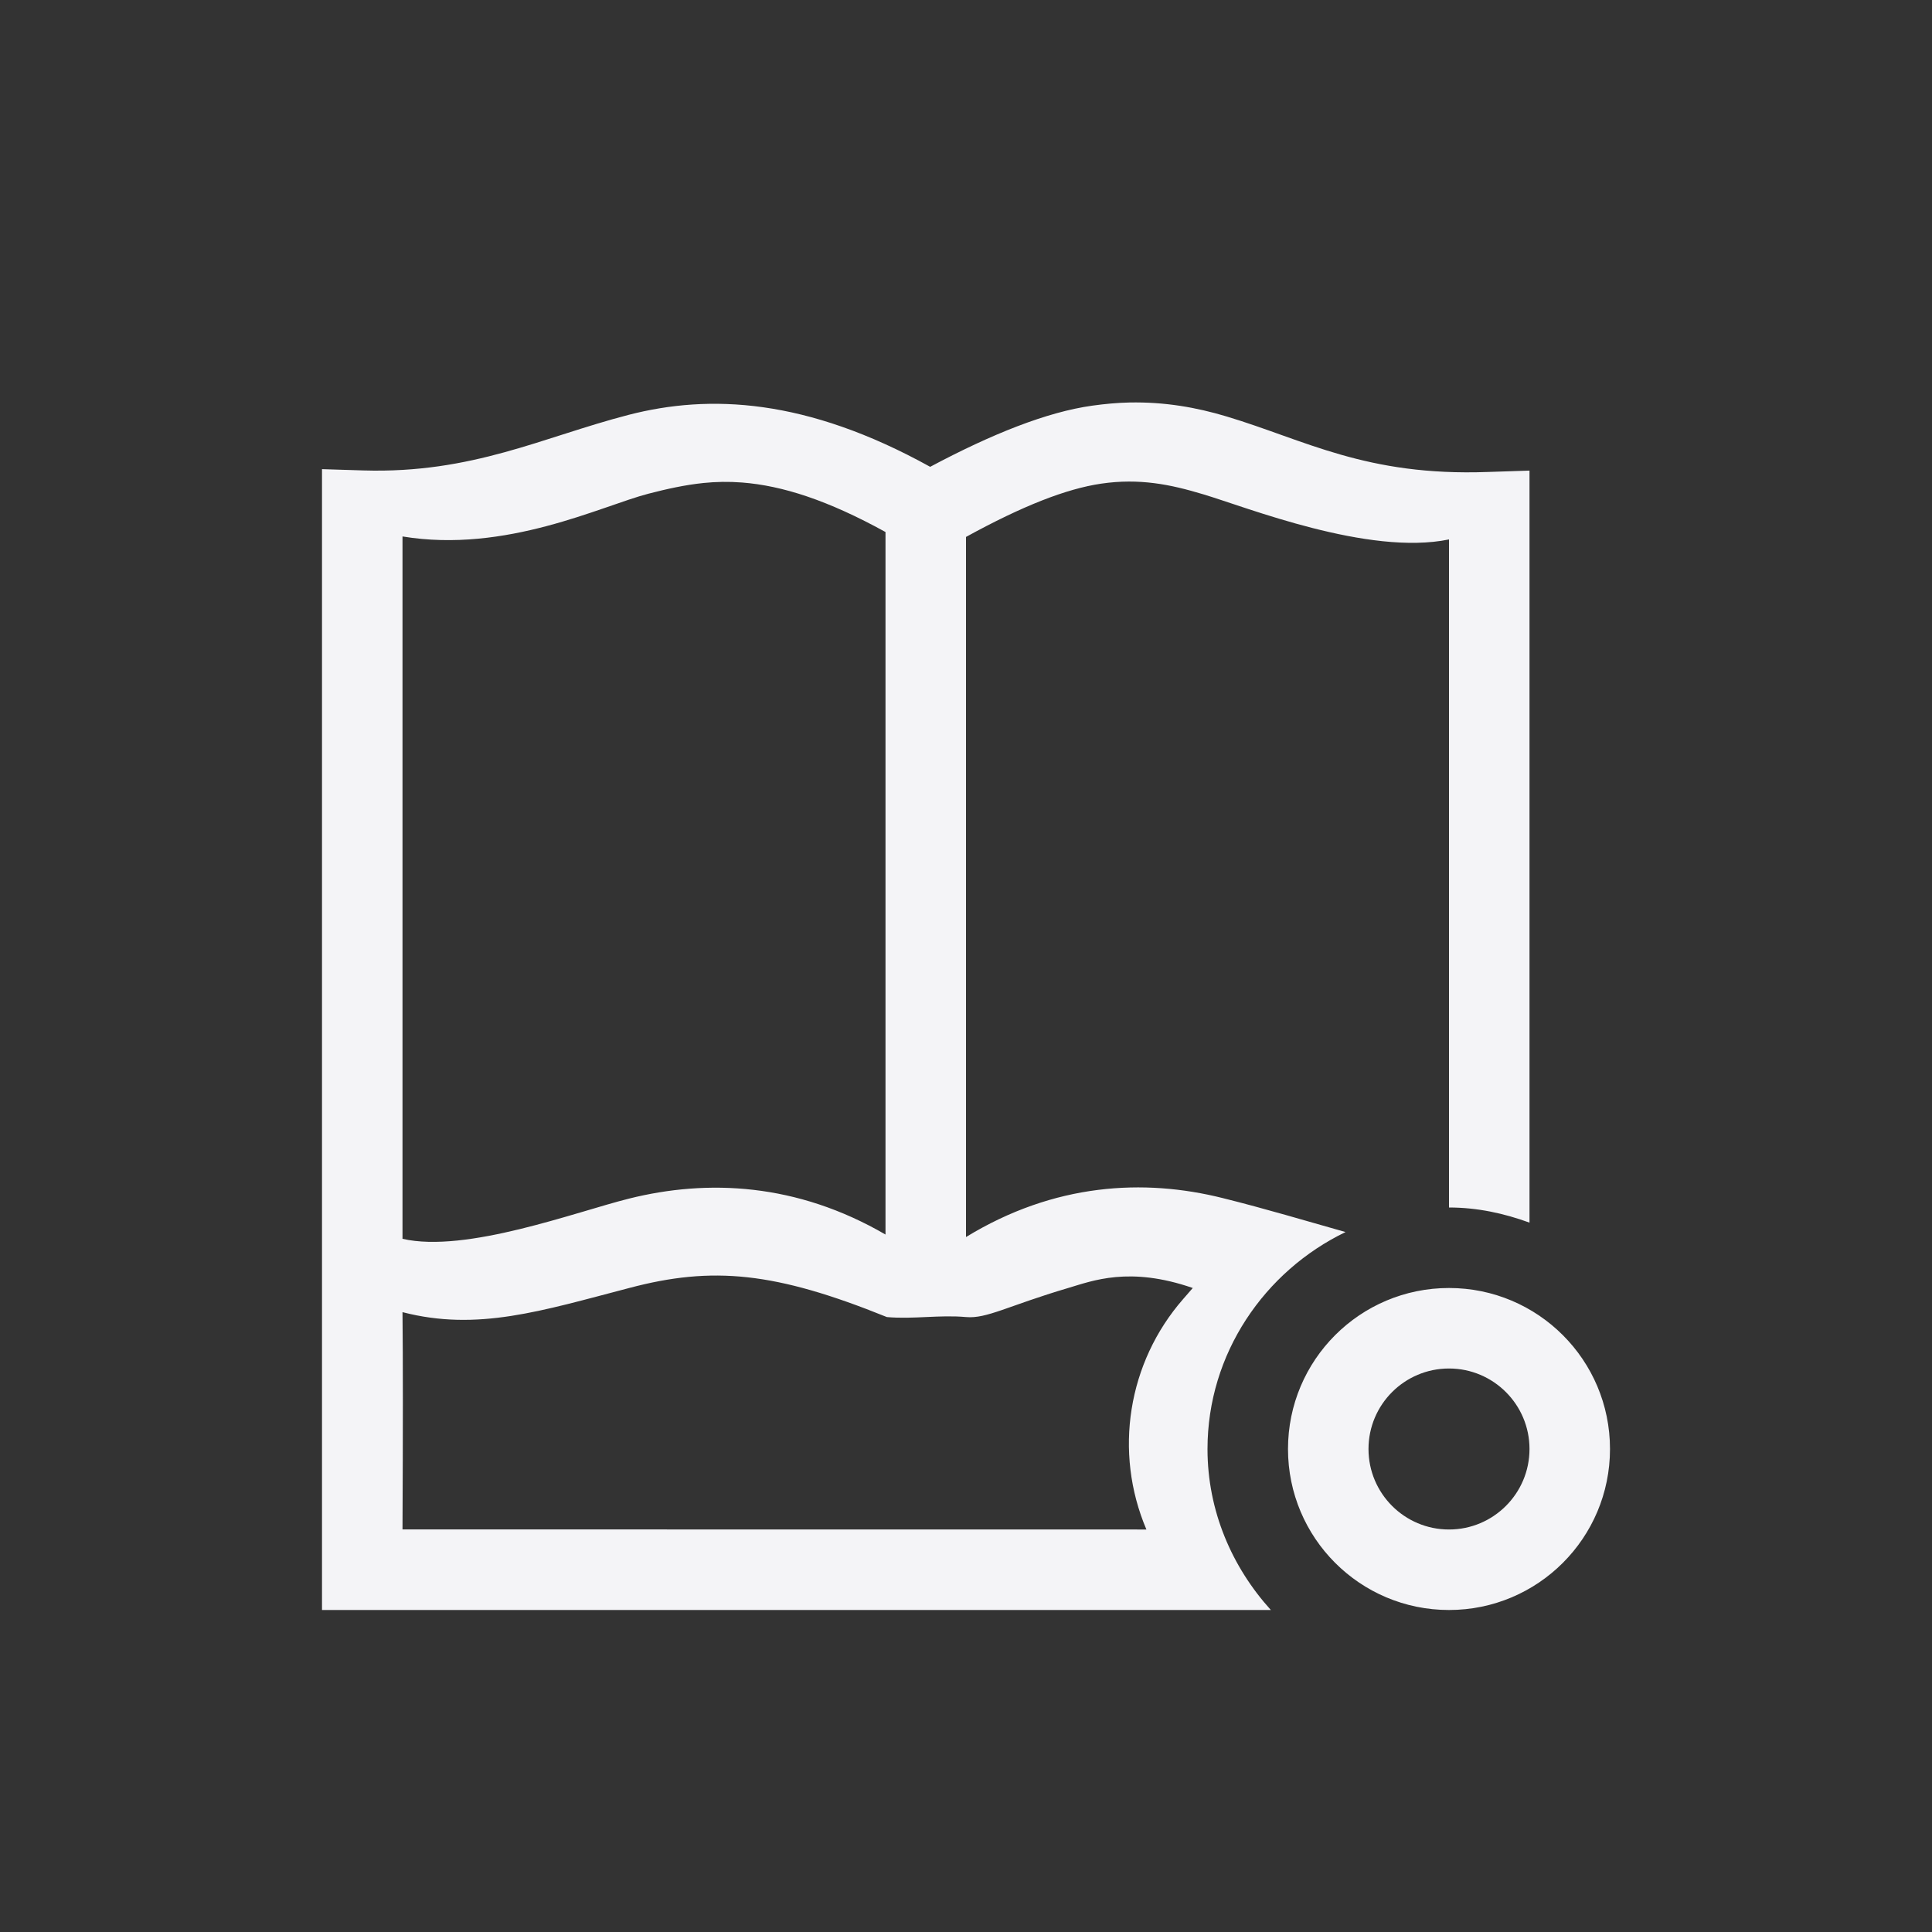 <?xml version="1.0" encoding="UTF-8"?>
<svg width="24px" height="24px" viewBox="0 0 24 24" version="1.1" xmlns="http://www.w3.org/2000/svg" xmlns:xlink="http://www.w3.org/1999/xlink">
    <rect x="0" y="0" width="24" height="24" fill="#333333" stroke="none"/>
    <!-- Generator: Sketch 51.3 (57544) - http://www.bohemiancoding.com/sketch -->
    <title>view-readermode-active</title>
    <desc>Created with Sketch.</desc>
    <defs></defs>
    <g id="view-readermode-active" stroke="none" stroke-width="1" fill="none" fill-rule="evenodd">
        <path d="M14.029,5 C13.882,5.003 13.729,5.017 13.57,5.039 C13.003,5.118 12.319,5.392 11.555,5.799 C10.014,4.946 8.814,4.894 7.807,5.154 C6.738,5.431 5.869,5.884 4.516,5.844 L4,5.828 L4,20 L15.787,20 C15.304,19.467 15,18.769 15,18 C15,16.816 15.708,15.791 16.715,15.305 C16.228,15.168 15.735,15.019 15.189,14.883 C14.21,14.638 13.098,14.696 12,15.367 L12,6.67 C12.703,6.284 13.245,6.072 13.68,6.008 C13.919,5.973 14.132,5.976 14.338,6.002 C14.544,6.028 14.743,6.079 14.949,6.141 C15.484,6.3 17,6.908 18,6.701 L18,15 C18.352,15 18.685,15.073 19,15.188 L19,5.846 L18.482,5.863 C16.966,5.918 16.212,5.465 15.232,5.172 C14.865,5.062 14.471,4.991 14.029,5 Z M9.219,5.994 C9.718,6.033 10.282,6.213 11,6.609 L11,15.336 C9.896,14.694 8.79,14.646 7.816,14.889 C7.163,15.051 5.789,15.571 5,15.389 L5,6.664 C6.287,6.877 7.474,6.283 8.055,6.133 C8.286,6.073 8.509,6.024 8.738,6 C8.893,5.984 9.052,5.981 9.219,5.994 Z M18,16 C19.105,16 20,16.895 20,18 C20,19.105 19.105,20 18,20 C16.895,20 16,19.105 16,18 C16,16.895 16.895,16 18,16 Z M18,19 C18.552,19 19,18.552 19,18 C19,17.448 18.552,17 18,17 C17.448,17 17,17.448 17,18 C17,18.552 17.448,19 18,19 Z M5,16.3 C5.932,16.541 6.723,16.285 7.816,16 C8.853,15.725 9.63,15.8 11.017,16.361 C11.345,16.39 11.672,16.331 12,16.361 C12.259,16.384 12.518,16.222 13.269,16 C13.57,15.911 14.029,15.727 14.817,16 C14.801,16.019 14.761,16.065 14.697,16.138 L14.697,16.138 C14.009,16.926 13.832,18.038 14.241,19 L5,18.999 C5.006,17.777 5.006,16.878 5,16.3 Z" id="Combined-Shape" fill="#f4f4f7" fill-rule="nonzero"></path>
    </g>
</svg>